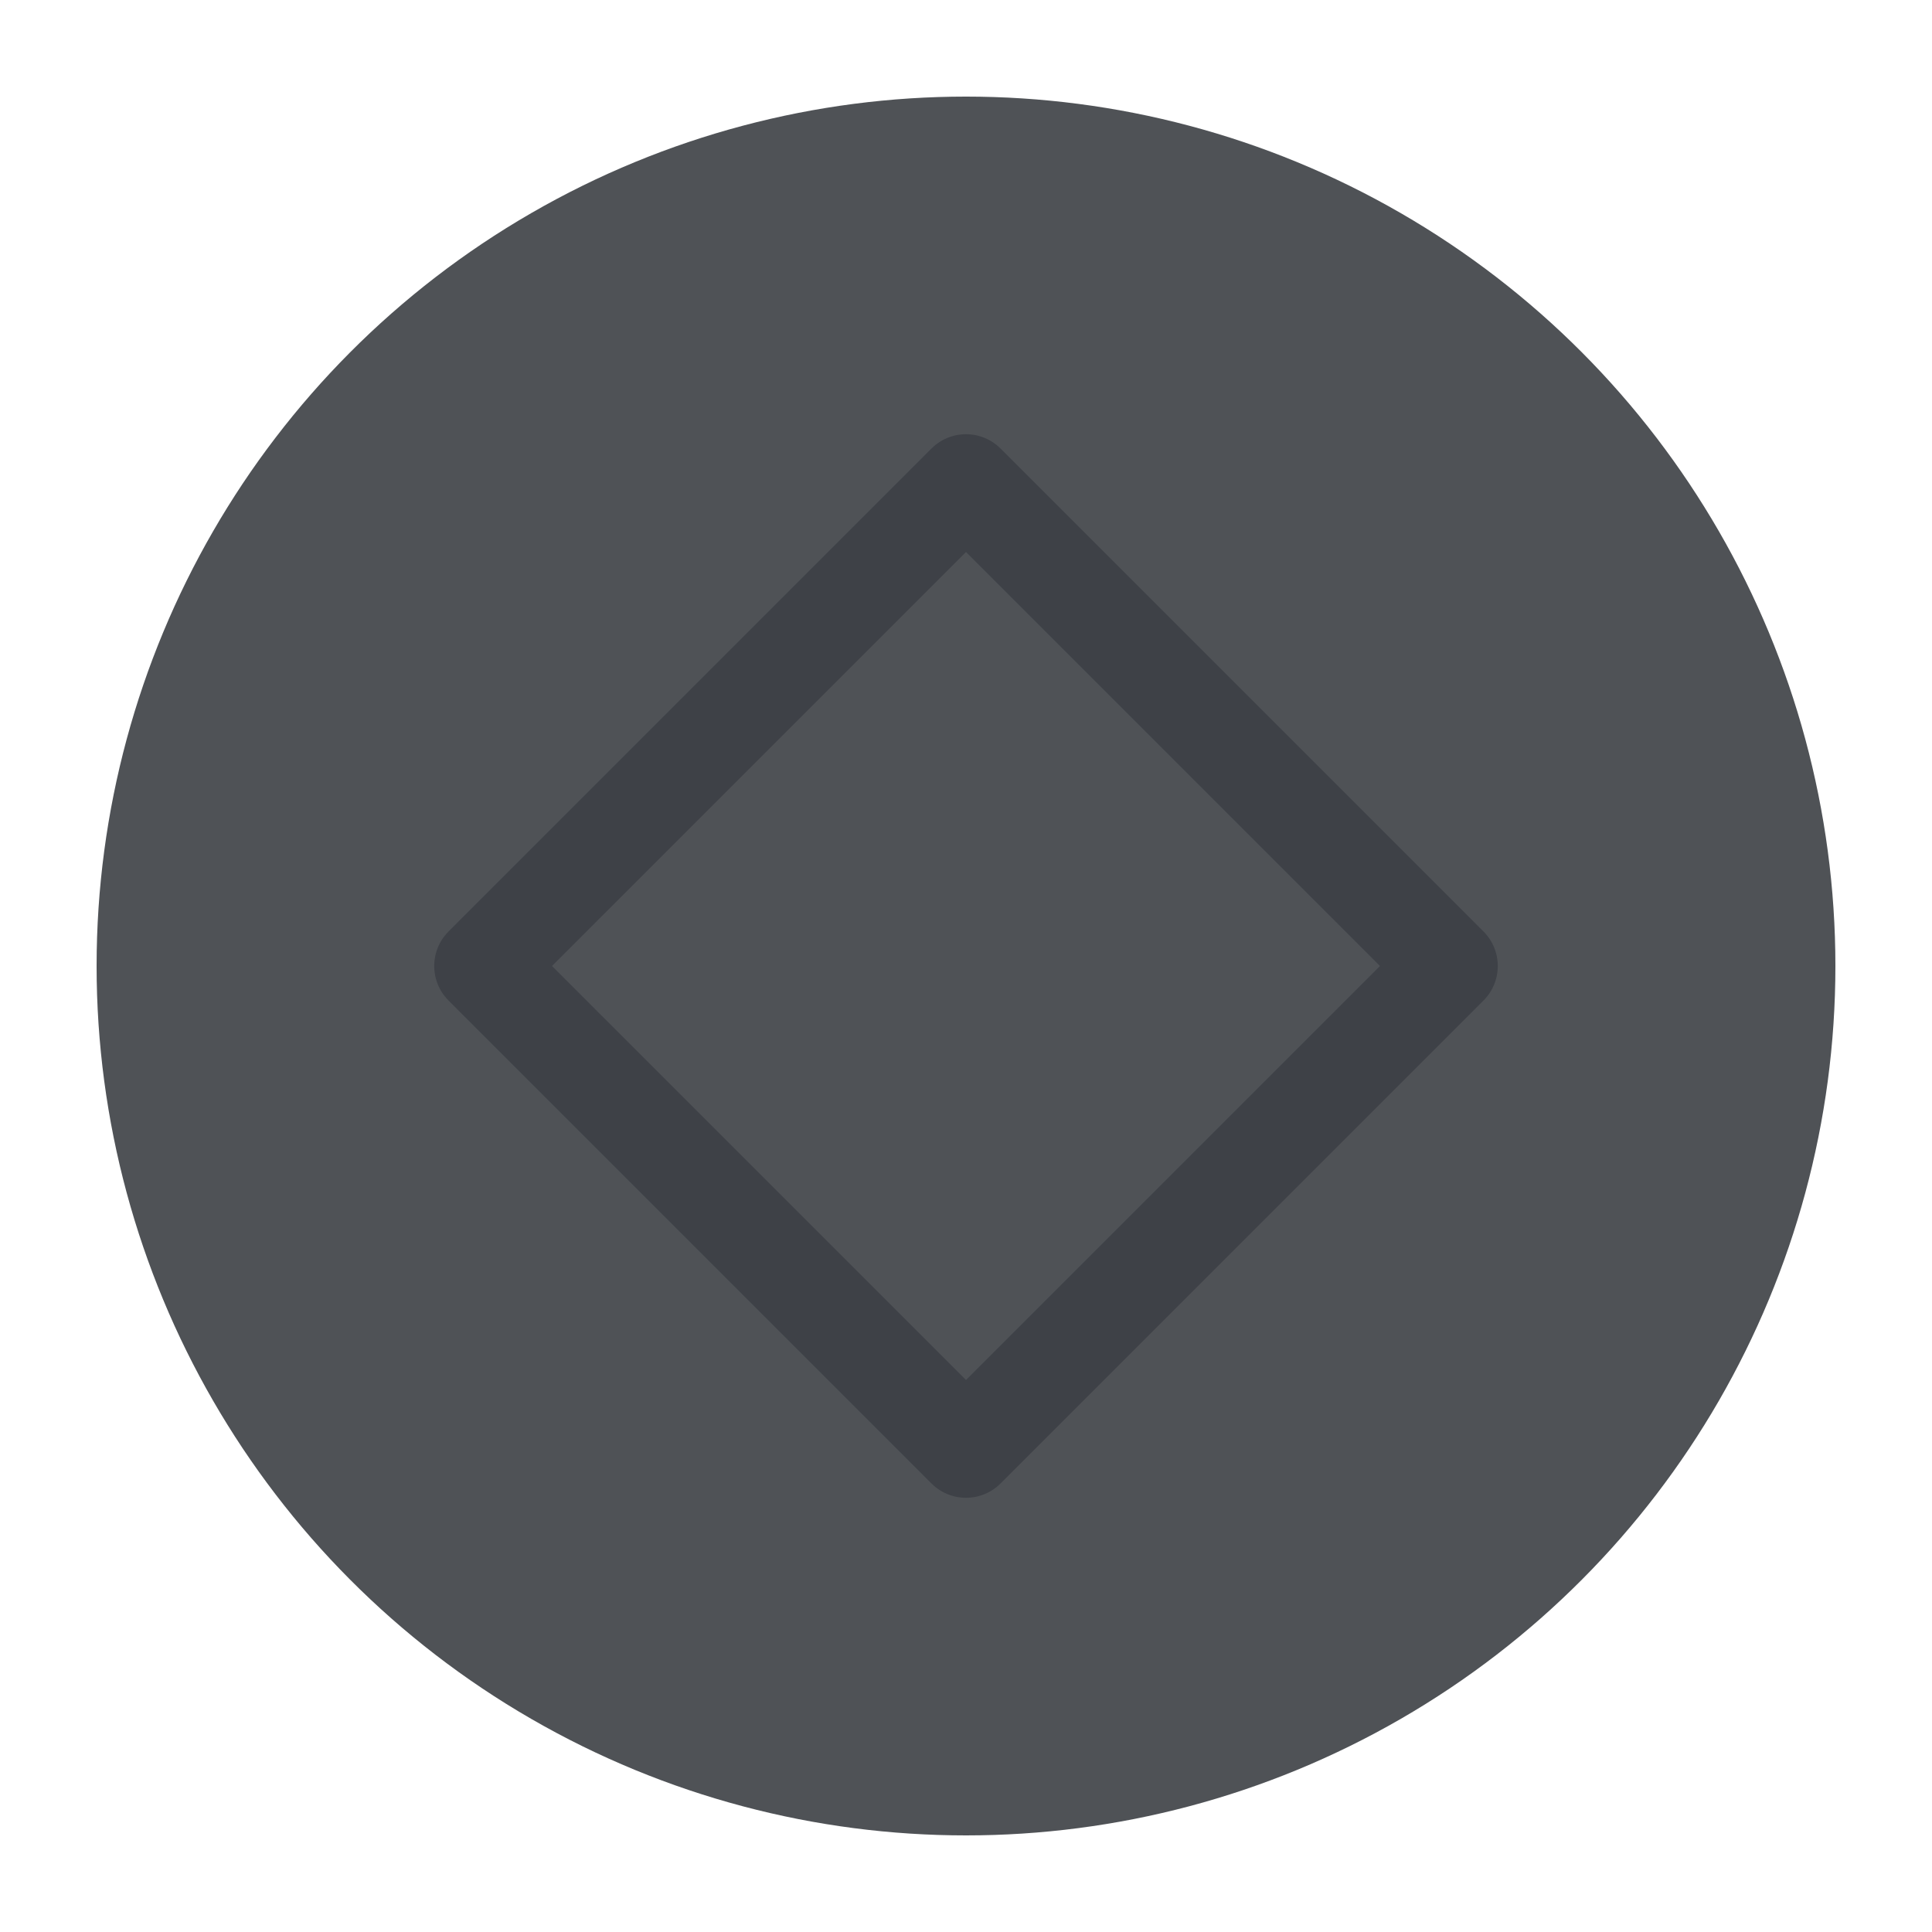 <svg xmlns="http://www.w3.org/2000/svg" xmlns:xlink="http://www.w3.org/1999/xlink" baseProfile="tiny" version="1.2" viewBox="0 0 50 50"><title>Qt SVG Document</title><desc>Generated with Qt</desc><g fill="none" fill-rule="evenodd" stroke="#000" stroke-linecap="square" stroke-linejoin="bevel" stroke-width="1"><g fill="#4f5256" fill-opacity="1" stroke="none" font-family="Noto Sans" font-size="10" font-style="normal" font-weight="400" transform="matrix(2.5,0,0,2.5,2.5,2.5)"><circle cx="9" cy="9" r="9"/></g><g fill="none" stroke="#3e4147" stroke-linecap="round" stroke-linejoin="round" stroke-opacity="1" stroke-width="1.01" font-family="Noto Sans" font-size="10" font-style="normal" font-weight="400"><path fill-rule="evenodd" d="M4,9 L9,4 L14,9 L9,14 L4,9" transform="matrix(2.5,0,0,2.5,2.5,2.5)" vector-effect="none"/></g></g></svg>